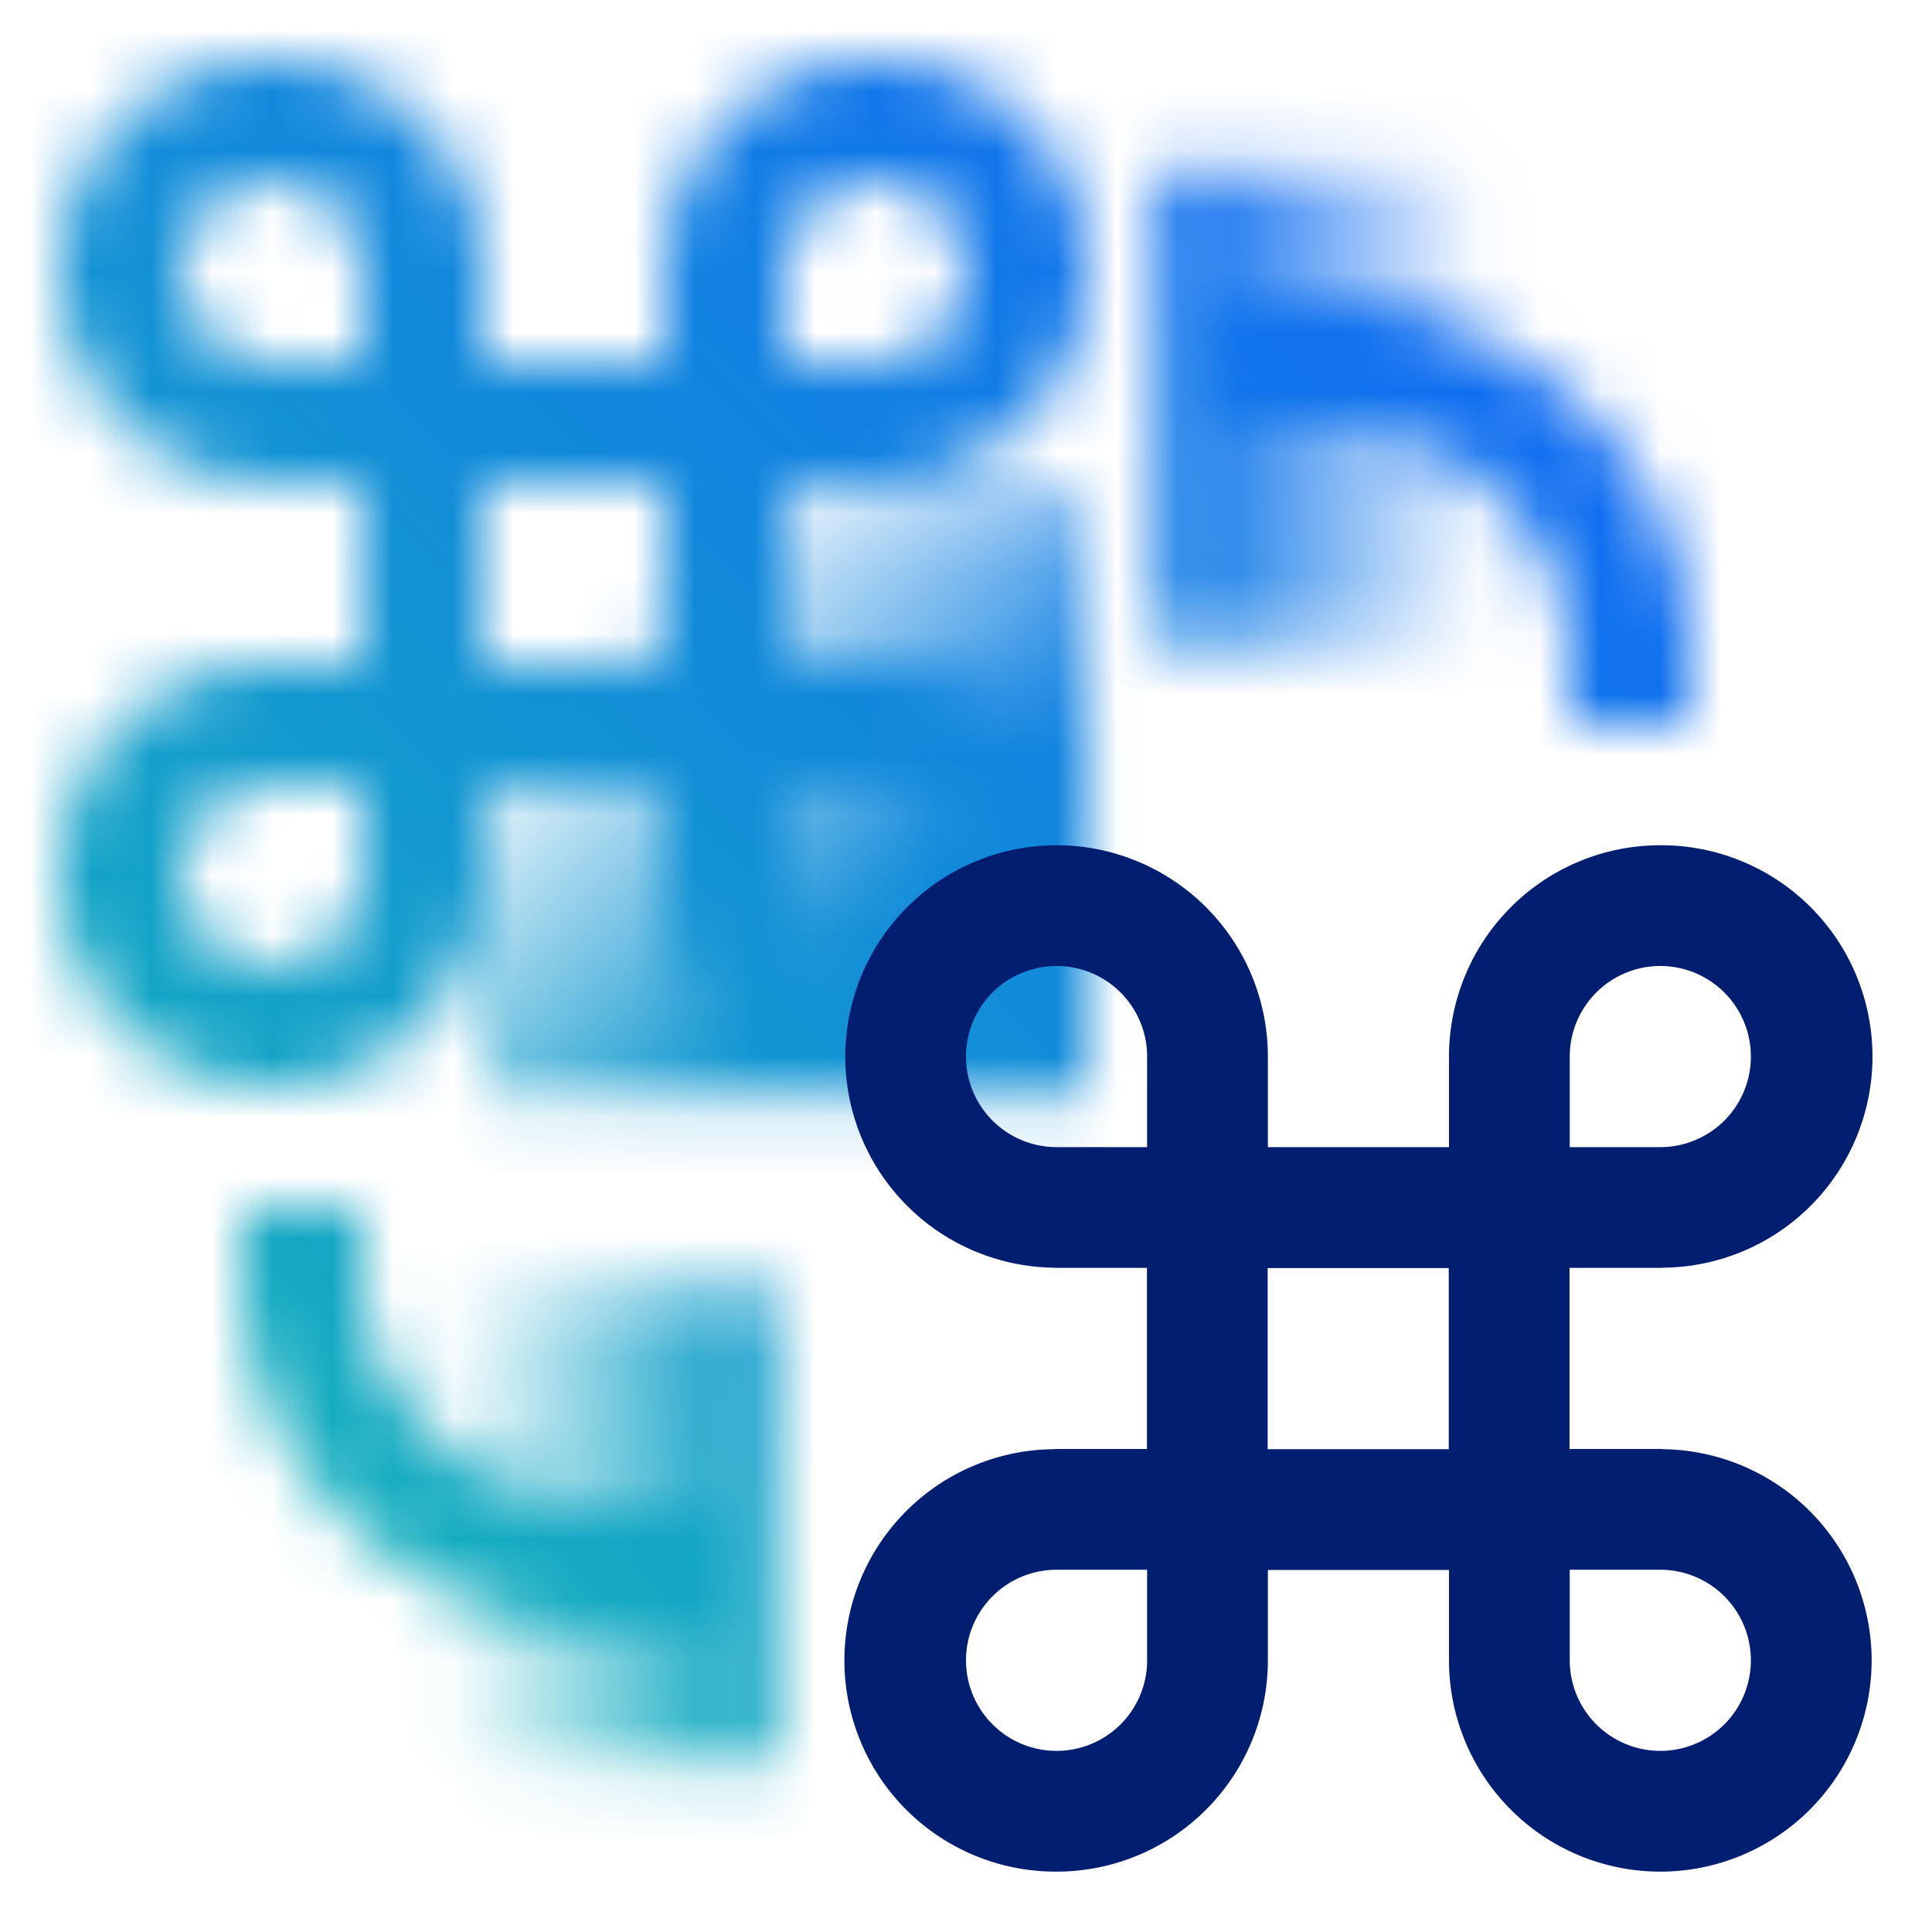 <svg id="DataShift" xmlns="http://www.w3.org/2000/svg" xmlns:xlink="http://www.w3.org/1999/xlink" viewBox="0 0 32 32"><defs><linearGradient id="u52071mjla" x1="3986.305" y1="-2602.736" x2="3992.276" y2="-2602.736" gradientTransform="translate(-3967.135 2609.472)" gradientUnits="userSpaceOnUse"><stop offset=".078" stop-opacity="0"/><stop offset=".9"/></linearGradient><linearGradient id="mgey1wl61b" x1="28.008" y1="10.243" x2="33.979" y2="10.243" gradientTransform="translate(-21.147 15.012)" xlink:href="#u52071mjla"/><linearGradient id="oo648rd3zc" x1="-579.587" y1="3665.334" x2="-569.284" y2="3655.031" gradientTransform="translate(587.057 -3646.674)" gradientUnits="userSpaceOnUse"><stop offset=".241" stop-opacity="0"/><stop offset=".712"/></linearGradient><linearGradient id="23p6qpjgce" x1="0" y1="32" x2="32" y2="0" gradientUnits="userSpaceOnUse"><stop offset=".1" stop-color="#15b9b6"/><stop offset=".9" stop-color="#0e61fa"/></linearGradient><mask id="tp5plii9ud" x="0" y="0" width="32" height="32" maskUnits="userSpaceOnUse"><path d="M14.531 11.003V11h-1.535V8h1.535v-.003A3.498 3.498 0 0 0 14.5 1 3.5 3.5 0 0 0 11 4.5l.003.033H11V6H8V4.533h-.003L8 4.5a3.5 3.5 0 1 0-7 0 3.5 3.5 0 0 0 3.469 3.497V8h1.528v3H4.469v.003A3.498 3.498 0 0 0 4.5 18 3.5 3.5 0 0 0 8 14.5l-.003-.033H8v-1.463h3v1.463h.003L11 14.5a3.5 3.5 0 1 0 7 0 3.5 3.5 0 0 0-3.469-3.497zM13 4.5A1.5 1.5 0 1 1 14.5 6H13V4.5zm-10 0a1.5 1.5 0 0 1 3 0V6H4.5A1.5 1.5 0 0 1 3 4.5zm3 10A1.5 1.5 0 1 1 4.5 13h1.496v.003H6V14.5zm4.996-3.497h-3v-3h3v3zM14.5 16a1.5 1.5 0 0 1-1.5-1.5V13h1.5a1.5 1.5 0 0 1 0 3zM26.112 6.681a6.4 6.4 0 0 0-4.309-1.701h-1.788v2h1.788c1.076 0 2.149.425 2.946 1.166.807.749 1.25 1.73 1.25 2.764v1.071h2V10.91c0-1.595-.671-3.097-1.888-4.229z" style="fill:#fff"/><path transform="rotate(180 22.156 6.737)" style="fill:url(#u52071mjla)" d="M19.171 2.806h5.971v7.862h-5.971z"/><path d="M5.891 25.311a6.4 6.4 0 0 0 4.309 1.701h1.788v-2H10.2a4.375 4.375 0 0 1-2.946-1.166c-.807-.749-1.25-1.73-1.25-2.764v-1.071h-2v1.071c0 1.595.671 3.097 1.888 4.229z" style="fill:#fff"/><path style="fill:url(#mgey1wl61b)" d="M6.862 21.323h5.971v7.862H6.862z"/><path transform="rotate(90 13.006 13.155)" style="fill:url(#oo648rd3zc)" d="M8.001 8.15h10.01v10.01H8.001z"/></mask></defs><g style="mask:url(#tp5plii9ud)"><path style="fill:url(#23p6qpjgce)" d="M0 0h32v32H0z"/></g><path d="M27.531 24.003V24h-1.535v-3h1.535v-.003A3.498 3.498 0 0 0 27.5 14a3.5 3.5 0 0 0-3.5 3.5l.003.033H24V19h-3v-1.467h-.003L21 17.5a3.5 3.5 0 1 0-7 0 3.5 3.5 0 0 0 3.469 3.497V21h1.528v3h-1.528v.003A3.498 3.498 0 0 0 17.5 31a3.5 3.5 0 0 0 3.5-3.5l-.003-.033H21v-1.463h3v1.463h.003L24 27.5a3.5 3.5 0 1 0 7 0 3.5 3.5 0 0 0-3.469-3.497zM26 17.5a1.5 1.5 0 1 1 1.5 1.5H26v-1.5zm-10 0a1.5 1.5 0 0 1 3 0V19h-1.5a1.5 1.5 0 0 1-1.5-1.5zm3 10a1.5 1.5 0 1 1-1.5-1.5h1.496v.003H19V27.5zm4.996-3.497h-3v-3h3v3zM27.5 29a1.5 1.5 0 0 1-1.5-1.5V26h1.5a1.5 1.5 0 0 1 0 3z" style="fill:#011e71"/></svg>
